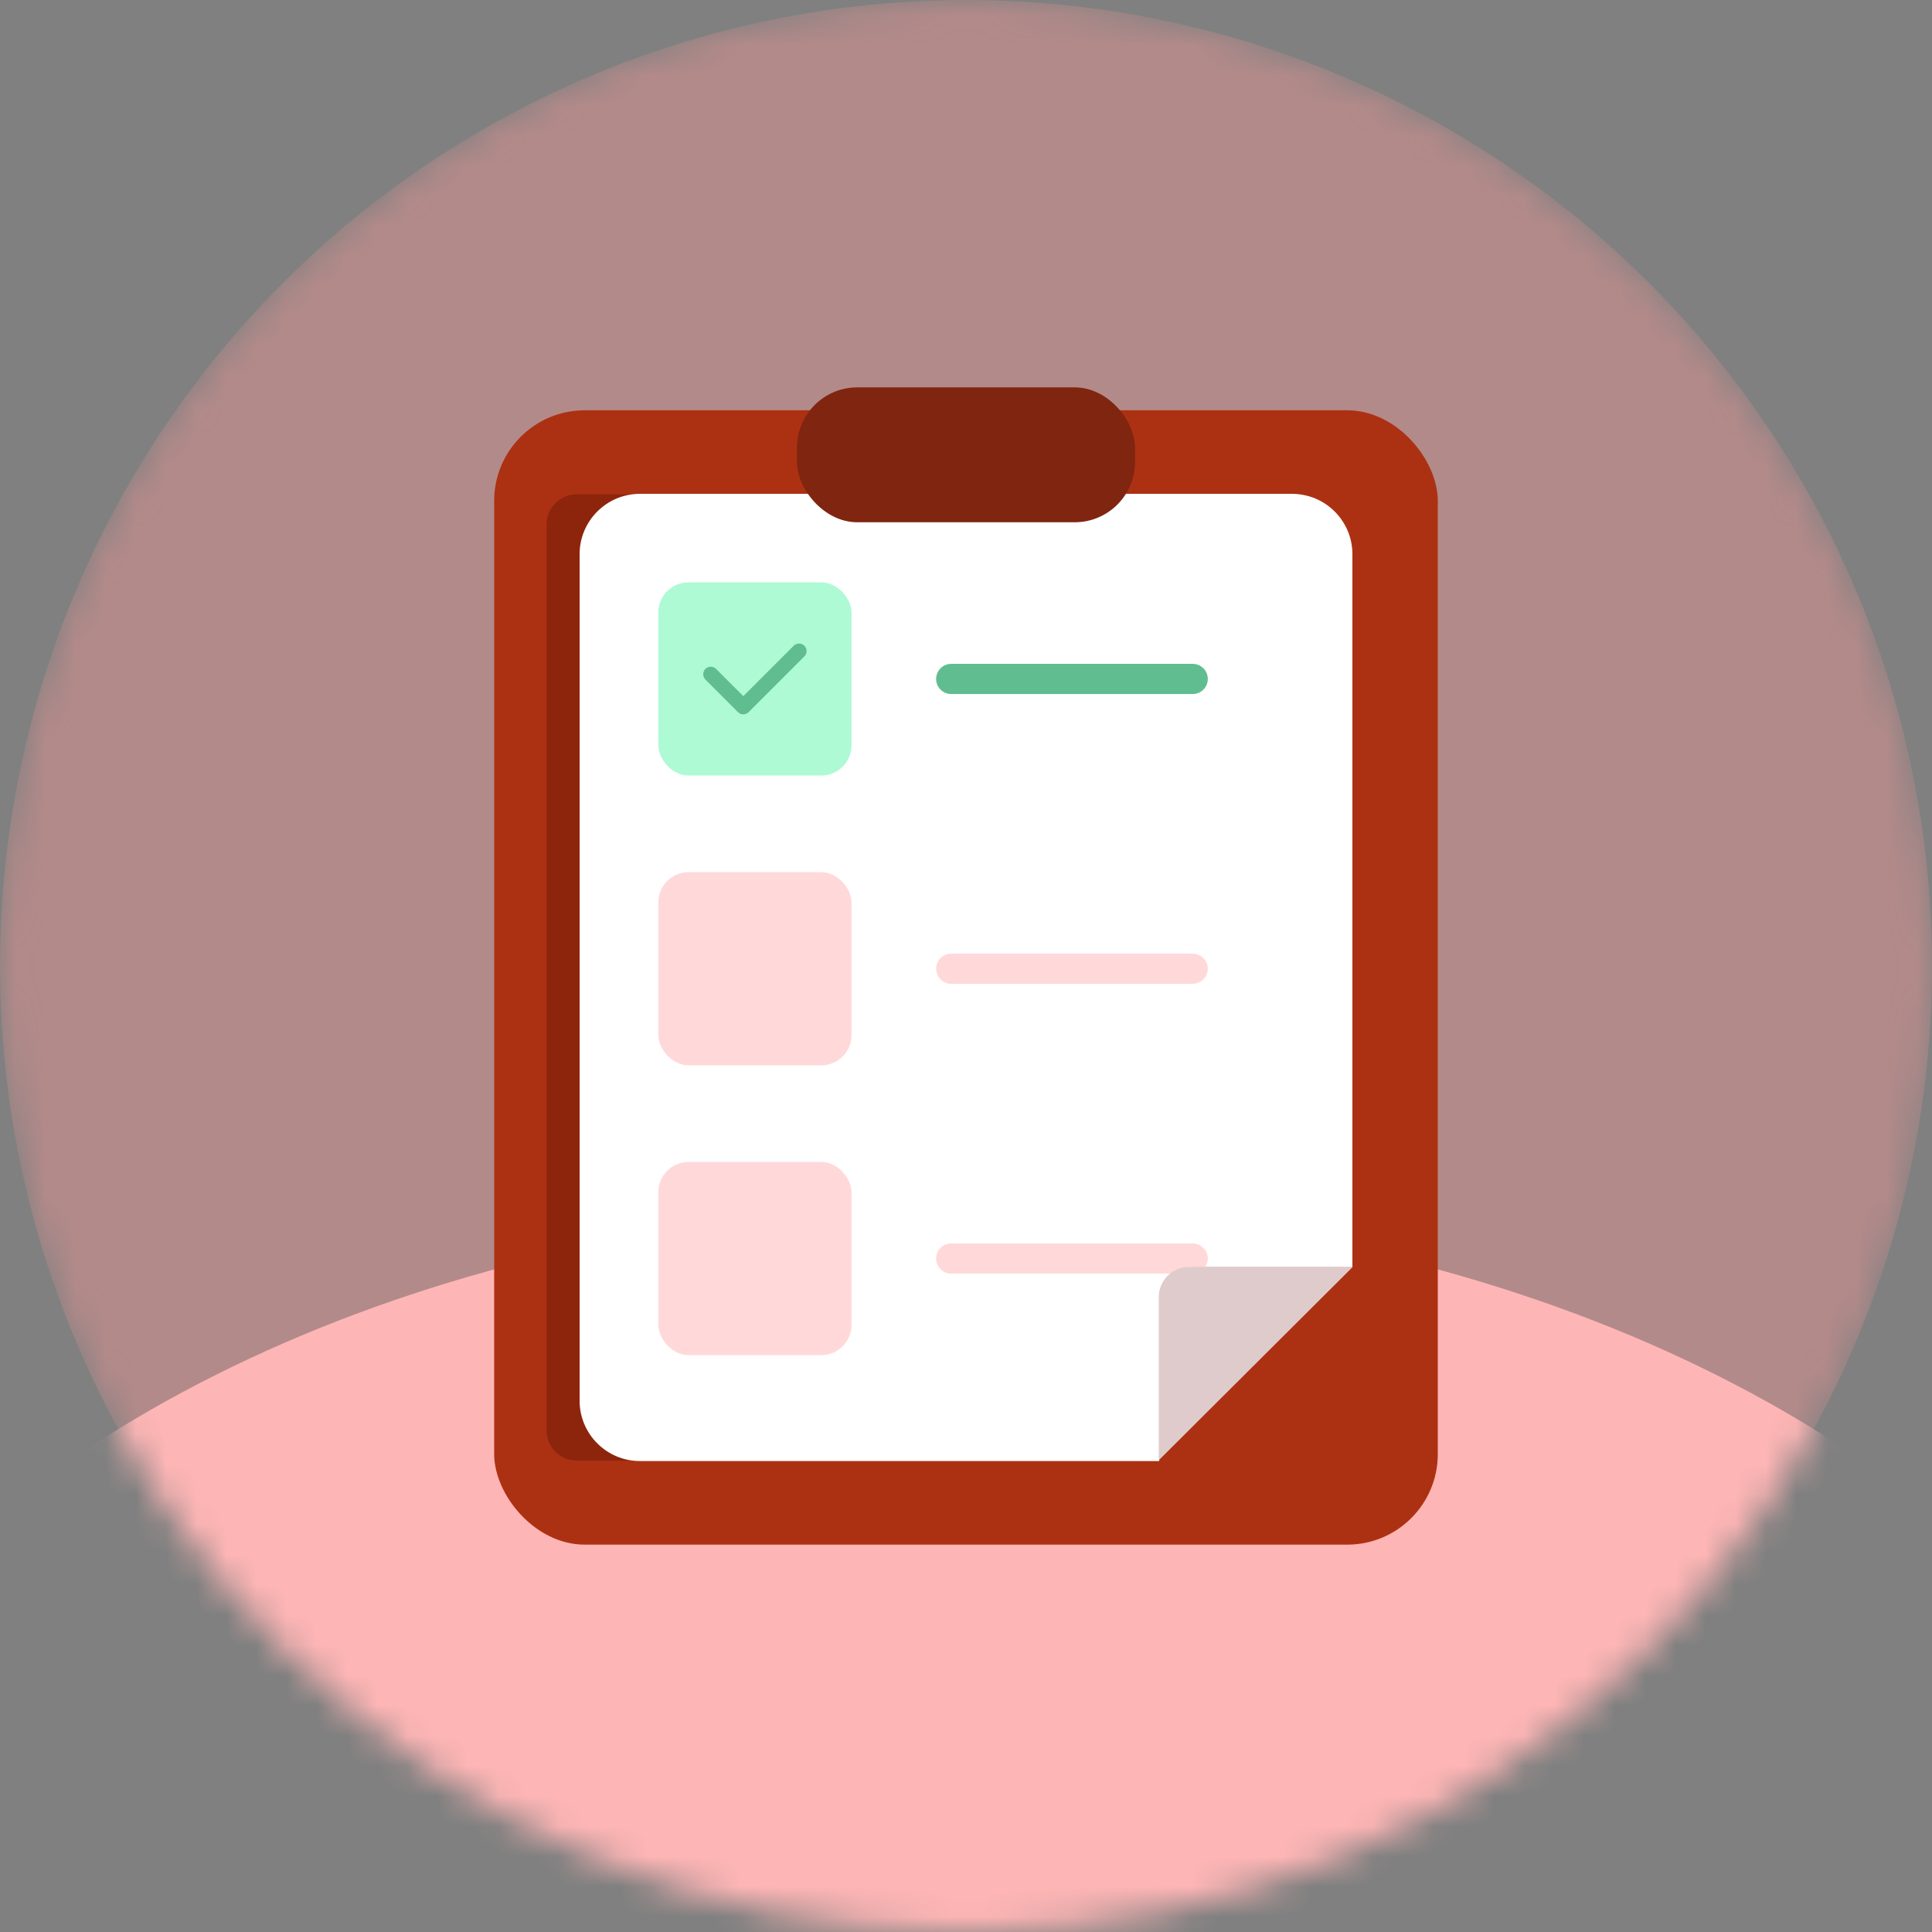 <svg width="64" height="64" viewBox="0 0 64 64" fill="none" xmlns="http://www.w3.org/2000/svg">
<rect x="0" y="0" width="64" height="64" fill="#808080" stroke="none"/>
<mask id="mask0_67_1099" style="mask-type:alpha" maskUnits="userSpaceOnUse" x="0" y="0" width="64" height="64">
<circle cx="32" cy="32" r="32" fill="#FF9A9A"/>
</mask>
<g mask="url(#mask0_67_1099)">
<circle opacity="0.4" cx="32" cy="32" r="32" fill="#FF9A9A"/>
<ellipse cx="32" cy="68" rx="41.6" ry="28" fill="#FEB5B5"/>
</g>
<rect x="47.629" y="51.168" width="31.259" height="37.577" rx="3" transform="rotate(-180 47.629 51.168)" fill="#AC3113"/>
<path d="M38.553 41.971C38.001 41.971 37.553 42.419 37.553 42.971L37.553 48.385L19.105 48.385C18.553 48.385 18.105 47.938 18.105 47.385L18.105 17.373C18.105 16.821 18.553 16.373 19.105 16.373L43.036 16.373C43.588 16.373 44.036 16.821 44.036 17.373L44.036 41.971L38.553 41.971Z" fill="#8D250C"/>
<path d="M39.4 41.979C38.847 41.979 38.4 42.427 38.4 42.979L38.4 48.399L21.2 48.399C20.095 48.399 19.2 47.504 19.2 46.399L19.2 18.359C19.2 17.255 20.095 16.359 21.2 16.359L42.8 16.359C43.904 16.359 44.8 17.255 44.8 18.359L44.8 41.979L39.4 41.979Z" fill="white"/>
<path d="M31.51 41.691H39.51" stroke="#FFD9D9" stroke-linecap="round"/>
<path d="M44.812 41.968L38.387 48.371V42.968C38.387 42.416 38.834 41.968 39.387 41.968H44.812Z" fill="#DFCBCB"/>
<rect x="26.4" y="12.832" width="11.2" height="4.469" rx="2" fill="#80250F"/>
<rect x="21.808" y="19.291" width="6.4" height="6.4" rx="1" fill="#AEFAD5"/>
<rect x="21.808" y="28.891" width="6.4" height="6.4" rx="1" fill="#FFD9D9"/>
<rect x="21.808" y="38.491" width="6.4" height="6.4" rx="1" fill="#FFD9D9"/>
<path d="M23.722 22.159C23.624 22.061 23.466 22.061 23.368 22.159C23.271 22.256 23.271 22.415 23.368 22.512L23.722 22.159ZM23.368 22.512L24.429 23.574L24.783 23.22L23.722 22.159L23.368 22.512Z" fill="#60BD90"/>
<path d="M26.469 21.568L24.623 23.414" stroke="#60BD90" stroke-width="0.5" stroke-linecap="round"/>
<path d="M31.51 22.491H39.51" stroke="#60BD90" stroke-linecap="round"/>
<path d="M31.51 32.091H39.51" stroke="#FFD9D9" stroke-linecap="round"/>
</svg>
